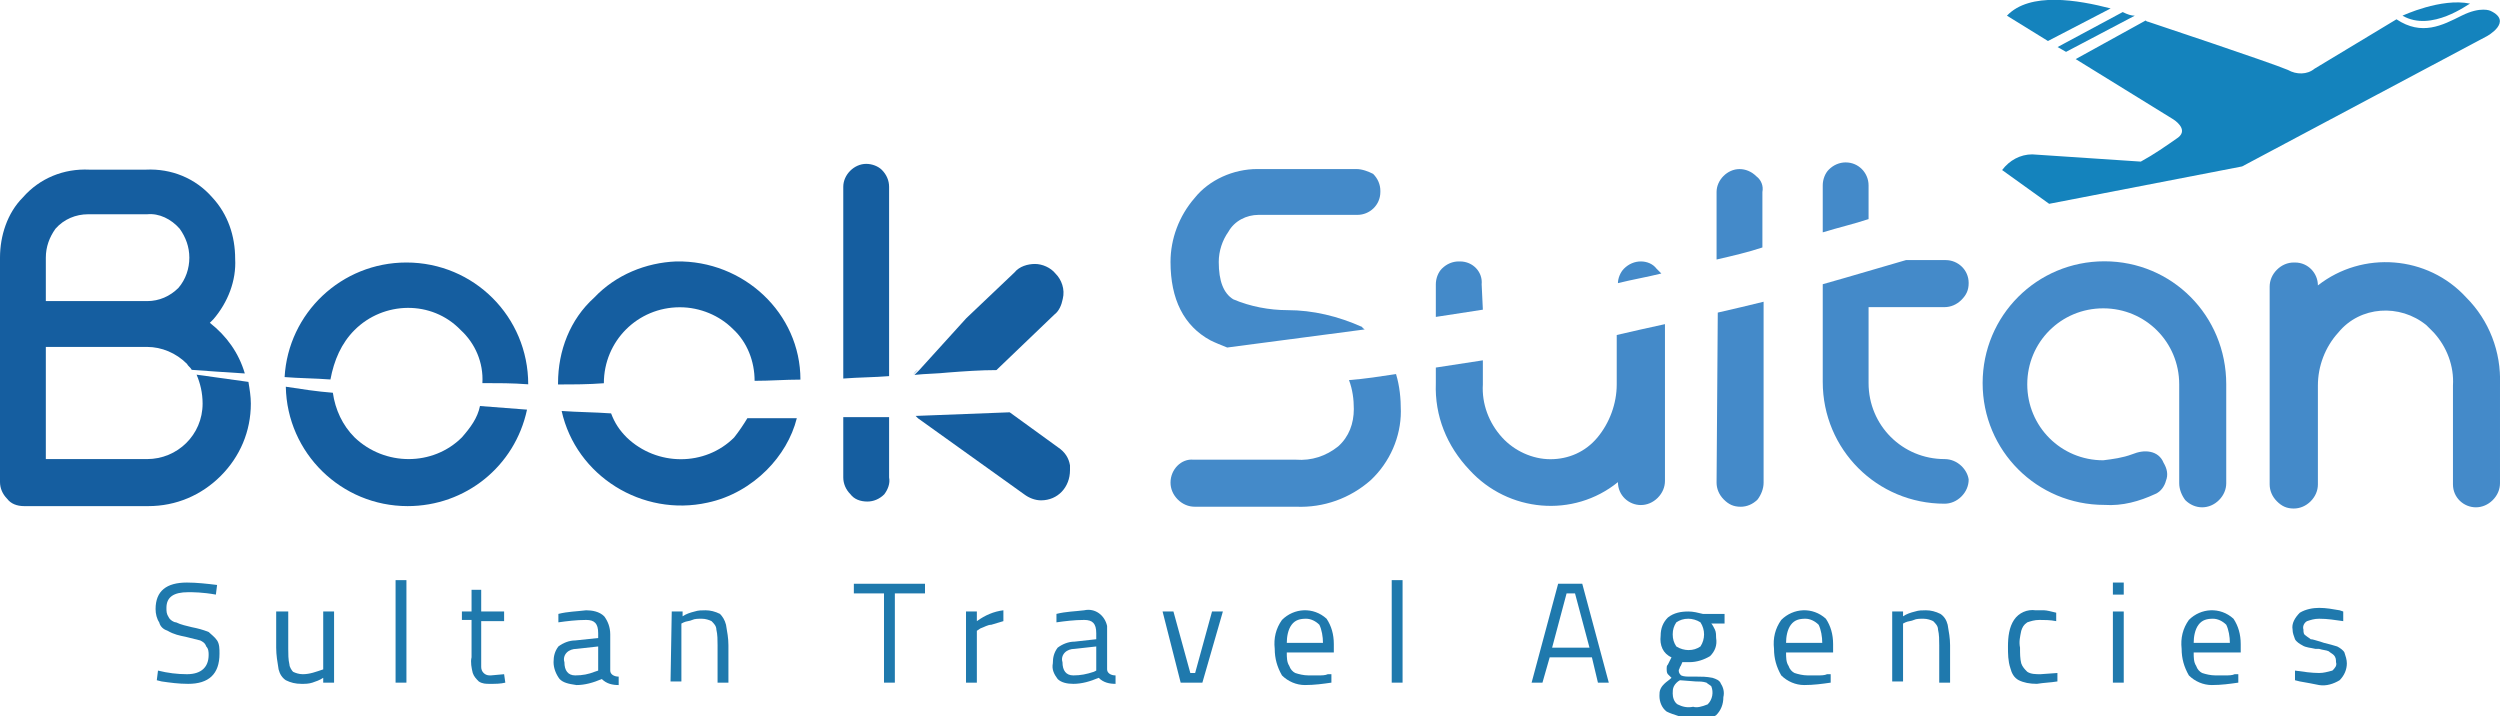 <?xml version="1.0" encoding="utf-8"?>
<!-- Generator: Adobe Illustrator 25.2.3, SVG Export Plug-In . SVG Version: 6.00 Build 0)  -->
<svg version="1.1" id="Layer_1" xmlns="http://www.w3.org/2000/svg" xmlns:xlink="http://www.w3.org/1999/xlink" x="0px" y="0px"
	 viewBox="0 0 207.3 59.4" style="enable-background:new 0 0 207.3 59.4;" xml:space="preserve">
<style type="text/css">
	.st0{fill:#155EA0;}
	.st1{fill:#448AC9;}
	.st2{fill:#1483BD;}
	.st3{fill:#1F79AD;}
</style>
<g id="booksultan_logo" transform="translate(-0.466 -1)">
	<g id="Group_7" transform="translate(0.466 14.467)">
		<path id="Path_1" class="st0" d="M16.8,20c0,2.6-2.1,4.6-4.6,4.6H3.8v-9.3h8.4c1.2,0,2.4,0.5,3.3,1.4c0.1,0.2,0.3,0.3,0.4,0.5
			c1.3,0.1,2.8,0.2,4.4,0.3c-0.5-1.7-1.5-3.1-2.9-4.2c0.1-0.1,0.2-0.2,0.3-0.3c1.2-1.4,1.9-3.2,1.8-5c0-1.9-0.6-3.7-1.9-5.1
			c-1.4-1.6-3.4-2.4-5.5-2.3H7.4C5.3,0.5,3.3,1.3,1.9,2.9C0.6,4.2,0,6.1,0,7.9v18.6c0,0.5,0.2,1,0.6,1.4c0.3,0.4,0.8,0.6,1.4,0.6
			h10.3c2.3,0,4.4-0.9,6-2.5c1.6-1.6,2.5-3.7,2.5-6c0-0.6-0.1-1.2-0.2-1.8c-1.4-0.2-2.9-0.4-4.3-0.6C16.6,18.3,16.8,19.1,16.8,20z
			 M3.8,7.9c0-0.9,0.3-1.7,0.8-2.4c0.7-0.8,1.7-1.2,2.7-1.2h4.9c1-0.1,2,0.4,2.7,1.2c0.5,0.7,0.8,1.5,0.8,2.4c0,0.9-0.3,1.8-0.9,2.5
			c-0.7,0.7-1.6,1.1-2.6,1.1H3.8V7.9z"/>
		<path id="Path_2" class="st0" d="M38.3,22.8c-2.4,2.4-6.4,2.4-8.9,0c-1-1-1.6-2.3-1.8-3.7c-1.3-0.1-2.6-0.3-3.9-0.5
			c0.1,5.5,4.6,9.9,10.1,9.9c4.8,0,8.9-3.3,9.9-8c-1.3-0.1-2.6-0.2-3.9-0.3C39.6,21.2,39,22,38.3,22.8z"/>
		<path id="Path_3" class="st0" d="M29.4,13.9c2.4-2.4,6.4-2.5,8.8,0c0,0,0,0,0,0c1.2,1.1,1.9,2.7,1.8,4.4c1.3,0,2.5,0,3.8,0.1
			c0,0,0,0,0,0c0-5.6-4.5-10.1-10.1-10.1c0,0,0,0,0,0c-5.4,0-9.8,4.2-10.1,9.5c1.2,0.1,2.5,0.1,3.8,0.2C27.7,16.4,28.3,15,29.4,13.9
			z"/>
		<g id="Group_1" transform="translate(46.272 8.211)">
			<path id="Path_4" class="st0" d="M14.6,14.6c-2.4,2.4-6.4,2.4-8.9,0c-0.6-0.6-1-1.2-1.3-2c-1.4-0.1-2.7-0.1-4.1-0.2
				c1.2,5.4,6.7,8.8,12.1,7.6c1.9-0.4,3.6-1.4,4.9-2.7c1.2-1.2,2.1-2.7,2.5-4.3c-1.4,0-2.7,0-4.1,0C15.4,13.5,15,14.1,14.6,14.6z"/>
			<path id="Path_5" class="st0" d="M3.8,10.1c0-3.5,2.8-6.3,6.3-6.3c1.7,0,3.3,0.7,4.4,1.8c1.2,1.1,1.8,2.7,1.8,4.3
				c1.3,0,2.5-0.1,3.8-0.1C20.1,4.3,15.4-0.1,9.8,0C7.3,0.1,4.8,1.1,3,3C1,4.8,0,7.4,0,10.1c0,0,0,0,0,0.1
				C1.3,10.2,2.5,10.2,3.8,10.1C3.9,10.2,3.8,10.1,3.8,10.1z"/>
		</g>
		<g id="Group_2" transform="translate(97.059 0.55)">
			<path id="Path_6" class="st1" d="M3.3,14.2c0.4,0.2,0.9,0.4,1.4,0.6c3.8-0.5,7.6-1,11.4-1.5c-0.1-0.1-0.2-0.1-0.2-0.2
				c-2-0.9-4.1-1.4-6.2-1.4c-1.5,0-3.1-0.3-4.5-0.9c-0.8-0.5-1.2-1.5-1.2-3.1c0-0.9,0.3-1.8,0.8-2.5c0.5-0.9,1.5-1.4,2.5-1.4h8.2
				c1,0,1.9-0.8,1.9-1.9c0,0,0,0,0-0.1c0-0.5-0.2-1-0.6-1.4C16.4,0.2,15.9,0,15.4,0H7.2c-2,0-4,0.9-5.2,2.4C0.7,3.9,0,5.8,0,7.7
				C0,10.8,1.1,13,3.3,14.2z"/>
			<path id="Path_7" class="st1" d="M18.7,17c-1.3,0.2-2.6,0.4-3.9,0.5c0.3,0.8,0.4,1.6,0.4,2.4c0,1.2-0.4,2.3-1.3,3.1
				c-1,0.8-2.2,1.2-3.5,1.1H1.9C0.9,24,0,24.9,0,26c0,0,0,0,0,0c0,0.5,0.2,1,0.6,1.4c0.4,0.4,0.9,0.6,1.4,0.6h8.4
				c2.3,0.1,4.5-0.7,6.2-2.2c1.6-1.5,2.5-3.6,2.5-5.7C19.1,19,19,18,18.7,17z"/>
		</g>
		<g id="Group_3" transform="translate(119.059 8.211)">
			<path id="Path_8" class="st1" d="M3.8,1.9C3.9,0.9,3.1,0,2,0C2,0,2,0,1.9,0c-0.5,0-1,0.2-1.4,0.6C0.2,0.9,0,1.4,0,1.9v2.7
				C1.3,4.4,2.6,4.2,3.9,4L3.8,1.9z"/>
			<path id="Path_9" class="st1" d="M18.3,0.6C18,0.2,17.5,0,17,0c-0.5,0-1,0.2-1.4,0.6c-0.3,0.3-0.5,0.8-0.5,1.2
				c1.2-0.3,2.4-0.5,3.6-0.8C18.5,0.8,18.4,0.7,18.3,0.6z"/>
			<path id="Path_10" class="st1" d="M15,6.1v4.1c0,1.6-0.6,3.2-1.6,4.4c-1,1.2-2.4,1.8-3.9,1.8c-1.5,0-3-0.7-4-1.8
				c-1.1-1.2-1.7-2.8-1.6-4.4V8.2C2.6,8.4,1.3,8.6,0,8.8v1.3c-0.1,2.7,0.9,5.2,2.8,7.2c3.2,3.5,8.6,4,12.3,1v0
				c0,1.1,0.9,1.9,1.9,1.9c0.5,0,1-0.2,1.4-0.6c0.4-0.4,0.6-0.9,0.6-1.4V5.2C17.6,5.5,16.3,5.8,15,6.1z"/>
		</g>
		<g id="Group_4" transform="translate(142.338 0.553)">
			<path id="Path_11" class="st1" d="M0,26c0,0.5,0.2,1,0.6,1.4c0.4,0.4,0.8,0.6,1.4,0.6c0.5,0,1-0.2,1.4-0.6
				C3.7,27,3.9,26.5,3.9,26v-15c-1.2,0.3-2.5,0.6-3.8,0.9L0,26L0,26z"/>
			<path id="Path_12" class="st1" d="M3.3,0.6C2.9,0.2,2.4,0,1.9,0C0.9,0,0,0.9,0,1.9v5.6c1.3-0.3,2.6-0.6,3.8-1V1.9
				C3.9,1.4,3.7,0.9,3.3,0.6z"/>
		</g>
		<g id="Group_5" transform="translate(151.142)">
			<path id="Path_13" class="st1" d="M3.8,1.9C3.8,0.9,3,0,1.9,0c0,0,0,0,0,0c-0.5,0-1,0.2-1.4,0.6C0.2,0.9,0,1.4,0,1.9v3.9
				c1.3-0.4,2.6-0.7,3.8-1.1L3.8,1.9z"/>
			<path id="Path_14" class="st1" d="M10.1,24.6c-3.5,0-6.3-2.8-6.3-6.3c0,0,0,0,0,0v-6.3h6.3c0.5,0,1-0.2,1.4-0.6
				c0.4-0.4,0.6-0.8,0.6-1.4c0-1.1-0.9-1.9-1.9-1.9c0,0,0,0,0,0H6.9c-2.1,0.6-4.4,1.3-6.9,2v8.1c0,5.6,4.5,10.1,10.1,10.1
				c0.5,0,1-0.2,1.4-0.6c0.4-0.4,0.6-0.9,0.6-1.4C12,25.5,11.2,24.6,10.1,24.6L10.1,24.6z"/>
		</g>
		<path id="Path_15" class="st1" d="M174.5,8.2c-5.6,0-10.1,4.5-10.1,10.1c0,0,0,0,0,0c0,5.6,4.5,10.1,10.1,10.1
			c1.5,0.1,2.9-0.3,4.2-0.9c0.5-0.2,0.8-0.7,0.9-1.1c0.2-0.5,0.1-1-0.2-1.5c-0.2-0.5-0.6-0.8-1.1-0.9c-0.5-0.1-1,0-1.5,0.2
			c-0.8,0.3-1.6,0.4-2.4,0.5c-3.5,0-6.3-2.8-6.3-6.3c0,0,0,0,0,0c0-3.5,2.8-6.3,6.3-6.3c3.5,0,6.3,2.8,6.3,6.3v8.2
			c0,0.5,0.2,1,0.5,1.4c0.4,0.4,0.9,0.6,1.4,0.6c0.5,0,1-0.2,1.4-0.6c0.4-0.4,0.6-0.9,0.6-1.4v-8.2C184.6,12.7,180.1,8.2,174.5,8.2
			C174.5,8.2,174.5,8.2,174.5,8.2z"/>
		<path id="Path_16" class="st1" d="M204.5,11.2c-3.2-3.5-8.6-3.9-12.3-1v0c0-1-0.8-1.9-1.9-1.9c0,0,0,0-0.1,0c-0.5,0-1,0.2-1.4,0.6
			c-0.4,0.4-0.6,0.9-0.6,1.4v16.4c0,0.5,0.2,1,0.6,1.4c0.4,0.4,0.8,0.6,1.4,0.6c0.5,0,1-0.2,1.4-0.6c0.4-0.4,0.6-0.9,0.6-1.4v-8.2
			c0-1.6,0.6-3.2,1.7-4.4c1.8-2.2,5.1-2.4,7.3-0.6c0.2,0.2,0.4,0.4,0.6,0.6c1.1,1.2,1.7,2.8,1.6,4.4v8.2c0,1.1,0.9,1.9,1.9,1.9
			c0.5,0,1-0.2,1.4-0.6c0.4-0.4,0.6-0.9,0.6-1.4v-8.2C207.4,15.7,206.4,13.1,204.5,11.2z"/>
		<g id="Group_6" transform="translate(69.924 0.121)">
			<path id="Path_17" class="st0" d="M1.9,0C0.9,0,0,0.9,0,1.9v15.9c1.3-0.1,2.6-0.1,3.8-0.2V1.9c0-0.5-0.2-1-0.6-1.4
				C2.9,0.2,2.4,0,1.9,0z"/>
			<path id="Path_18" class="st0" d="M12.7,17.1l4.8-4.6c0.4-0.3,0.6-0.8,0.7-1.3c0.2-0.8-0.1-1.6-0.6-2.1c-0.4-0.5-1.1-0.8-1.7-0.8
				c-0.6,0-1.3,0.2-1.7,0.7l-4,3.8l-3.9,4.3l-0.4,0.4c0.9-0.1,1.9-0.1,2.8-0.2C10,17.2,11.4,17.1,12.7,17.1z"/>
			<path id="Path_19" class="st0" d="M0,26c0,0.5,0.2,1,0.6,1.4c0.3,0.4,0.8,0.6,1.4,0.6c0.5,0,1-0.2,1.4-0.6
				C3.7,27,3.9,26.5,3.8,26v-5C2.6,21,1.3,21,0,21L0,26z"/>
			<path id="Path_20" class="st0" d="M17.8,23.5l-4-2.9c-2.6,0.1-5.2,0.2-7.8,0.3C6.1,21,6.1,21,6.2,21.1l8.8,6.3
				c0.4,0.3,0.9,0.5,1.4,0.5c1.4,0,2.4-1.1,2.4-2.5c0-0.1,0-0.2,0-0.4C18.7,24.4,18.4,23.9,17.8,23.5z"/>
		</g>
		<path id="Path_21" class="st1" d="M76.1,17.2c-0.2,0.1-0.3,0.3-0.4,0.4c0,0,0,0,0,0L76.1,17.2z"/>
		<path id="Path_22" class="st1" d="M75.8,17.6C75.7,17.6,75.7,17.6,75.8,17.6"/>
	</g>
	<g id="Group_9" transform="translate(166.582 1)">
		<path id="Path_23" class="st2" d="M33.1,1.3c0,0,3.2-1.5,5.6-1C38.6,0.3,35.5,2.7,33.1,1.3z"/>
		<g id="Group_8">
			<path id="Path_24" class="st2" d="M9.9,1L4.5,3.9l0.7,0.4l5.7-3C10.6,1.3,10.3,1.2,9.9,1z"/>
			<path id="Path_25" class="st2" d="M40.4,0.9c0,0-0.8-0.4-2.4,0.4c-1.6,0.8-3.3,1.7-5.4,0.3l-6.8,4.1c-0.6,0.5-1.5,0.5-2.2,0.1
				c-1.4-0.6-11.6-4-11.6-4s-0.1,0-0.2-0.1L6,4.9l8.1,5c0,0,1.3,0.8,0.4,1.5c-1,0.7-2,1.4-3.1,2l-9-0.6c-1,0-1.9,0.5-2.5,1.3
				l3.9,2.8l16-3.1L40.1,3C40.1,3,42.3,1.8,40.4,0.9z"/>
			<path id="Path_26" class="st2" d="M8.9,0.7C6.2,0,2.2-0.7,0.3,1.3l3.4,2.1L8.9,0.7z"/>
		</g>
	</g>
	<g id="Group_10" transform="translate(13.367 49.105)">
		<path id="Path_27" class="st3" d="M0.5,8.4L0.1,8.3l0.1-0.8C1,7.7,1.8,7.8,2.6,7.8c1.2,0,1.8-0.6,1.8-1.6c0-0.2,0-0.5-0.2-0.7
			C4.1,5.2,3.9,5.1,3.7,5C3.3,4.9,2.9,4.8,2.5,4.7C2,4.6,1.5,4.5,1,4.2C0.7,4.1,0.4,3.9,0.3,3.5C0.1,3.2,0,2.8,0,2.4
			c0-1.5,0.9-2.2,2.6-2.2c0.8,0,1.7,0.1,2.5,0.2L5,1.2C3.9,1,3.1,1,2.7,1C1.5,1,0.9,1.4,0.9,2.3c0,0.3,0,0.5,0.2,0.8
			c0.1,0.2,0.4,0.4,0.6,0.4C2.1,3.7,2.6,3.8,3,3.9C3.5,4,3.9,4.1,4.4,4.3C4.6,4.5,4.9,4.7,5.1,5c0.2,0.3,0.2,0.7,0.2,1.1
			c0,1.7-0.9,2.5-2.6,2.5C1.9,8.6,1.2,8.5,0.5,8.4z"/>
		<path id="Path_28" class="st3" d="M10.8,8.3c-0.3-0.2-0.5-0.5-0.6-0.9c-0.1-0.6-0.2-1.2-0.2-1.8V2.6H11v3.1c0,0.4,0,0.9,0.1,1.3
			c0,0.2,0.2,0.5,0.3,0.6c0.2,0.1,0.5,0.2,0.8,0.2c0.6,0,1.1-0.2,1.7-0.4V2.6h0.9v5.9h-0.9V8.1c-0.3,0.2-0.6,0.3-0.9,0.4
			c-0.3,0.1-0.6,0.1-0.9,0.1C11.6,8.6,11.2,8.5,10.8,8.3z"/>
		<path id="Path_29" class="st3" d="M19.9,0h0.9v8.5h-0.9V0z"/>
		<path id="Path_30" class="st3" d="M26.8,8.4c-0.2-0.2-0.4-0.4-0.5-0.7c-0.1-0.4-0.2-0.9-0.1-1.3V3.3h-0.8V2.6h0.8V0.8H27v1.8h1.9
			v0.8H27v2.8c0,0.3,0,0.7,0,1c0,0.4,0.3,0.7,0.7,0.7c0,0,0.1,0,0.1,0l1.1-0.1L29,8.5c-0.4,0.1-0.8,0.1-1.3,0.1
			C27.4,8.6,27.1,8.6,26.8,8.4z"/>
		<path id="Path_31" class="st3" d="M33.5,8.2C33.2,7.8,33,7.3,33,6.8c0-0.5,0.1-0.9,0.4-1.3c0.4-0.3,0.9-0.5,1.4-0.5l1.9-0.2V4.4
			c0-0.8-0.3-1.1-1-1.1c-0.8,0-1.6,0.1-2.3,0.2l0-0.7c0.8-0.2,1.5-0.2,2.3-0.3c0.5,0,1.1,0.1,1.5,0.5c0.3,0.4,0.5,0.9,0.5,1.5v3
			c0,0.3,0.3,0.5,0.7,0.5l0,0.7c-0.5,0-1-0.1-1.4-0.5c-0.7,0.3-1.4,0.5-2.1,0.5C34.2,8.6,33.8,8.5,33.5,8.2z M36.4,7.6l0.3-0.1v-2
			l-1.8,0.2c-0.3,0-0.6,0.1-0.8,0.3c-0.2,0.2-0.3,0.5-0.2,0.8c0,0.7,0.3,1.1,0.9,1.1C35.4,7.9,35.9,7.8,36.4,7.6L36.4,7.6z"/>
		<path id="Path_32" class="st3" d="M42.8,2.6h0.9V3c0.3-0.2,0.6-0.3,1-0.4c0.3-0.1,0.6-0.1,0.9-0.1c0.4,0,0.8,0.1,1.2,0.3
			C47,3,47.2,3.3,47.3,3.7c0.1,0.6,0.2,1.1,0.2,1.7v3.1h-0.9V5.4c0-0.4,0-0.9-0.1-1.3c0-0.3-0.2-0.5-0.4-0.7
			c-0.2-0.1-0.5-0.2-0.8-0.2c-0.3,0-0.6,0-0.8,0.1c-0.2,0.1-0.5,0.1-0.7,0.2l-0.2,0.1v4.8h-0.9L42.8,2.6L42.8,2.6z"/>
		<path id="Path_33" class="st3" d="M60.4,1.1h-2.5V0.3h5.9v0.8h-2.5v7.4h-0.9L60.4,1.1z"/>
		<path id="Path_34" class="st3" d="M67.2,2.6h0.9v0.8c0.7-0.5,1.4-0.8,2.2-0.9v0.9c-0.3,0.1-0.7,0.2-1,0.3C69,3.7,68.7,3.9,68.4,4
			l-0.3,0.2v4.3h-0.9L67.2,2.6L67.2,2.6z"/>
		<path id="Path_35" class="st3" d="M74.8,8.2c-0.3-0.4-0.5-0.8-0.4-1.3c0-0.5,0.1-0.9,0.4-1.3c0.4-0.3,0.9-0.5,1.4-0.5L78,4.9V4.4
			c0-0.8-0.3-1.1-1-1.1c-0.8,0-1.6,0.1-2.3,0.2l0-0.7c0.8-0.2,1.5-0.2,2.3-0.3c0.9-0.2,1.7,0.4,1.9,1.3c0,0.2,0,0.4,0,0.6v3
			c0,0.3,0.3,0.5,0.7,0.5l0,0.7c-0.5,0-1-0.1-1.4-0.5c-0.7,0.3-1.4,0.5-2.1,0.5C75.6,8.6,75.1,8.5,74.8,8.2z M77.8,7.6L78,7.5v-2
			l-1.8,0.2c-0.3,0-0.6,0.1-0.8,0.3c-0.2,0.2-0.3,0.5-0.2,0.8c0,0.7,0.3,1.1,0.9,1.1C76.7,7.9,77.2,7.8,77.8,7.6z"/>
		<path id="Path_36" class="st3" d="M83.5,2.6h0.9l1.4,5.1h0.4l1.4-5.1h0.9l-1.7,5.9h-1.8L83.5,2.6z"/>
		<path id="Path_37" class="st3" d="M93.4,7.9c-0.4-0.7-0.6-1.4-0.6-2.2c-0.1-0.9,0.1-1.7,0.6-2.4c1-1,2.6-1.1,3.7-0.1
			c0.4,0.6,0.6,1.3,0.6,2.1l0,0.7h-3.9c0,0.4,0,0.8,0.2,1.1c0.1,0.3,0.3,0.5,0.5,0.6c0.3,0.1,0.7,0.2,1.1,0.2c0.2,0,0.5,0,0.8,0
			s0.6,0,0.8-0.1l0.3,0l0,0.7c-0.7,0.1-1.4,0.2-2.2,0.2C94.6,8.7,93.9,8.4,93.4,7.9z M96.8,5.2c0-0.5-0.1-1.1-0.3-1.5
			c-0.3-0.3-0.7-0.5-1.1-0.5c-0.5,0-0.9,0.1-1.2,0.5c-0.3,0.4-0.4,1-0.4,1.5H96.8L96.8,5.2z"/>
		<path id="Path_38" class="st3" d="M102.5,0h0.9v8.5h-0.9V0z"/>
		<path id="Path_39" class="st3" d="M119.1,6.4h-3.5L115,8.5h-0.9l2.2-8.2h2l2.2,8.2h-0.9L119.1,6.4z M115.8,5.6h3.1l-1.2-4.5H117
			L115.8,5.6z"/>
		<path id="Path_40" class="st3" d="M125.3,10.9c-0.4-0.3-0.6-0.8-0.6-1.3c0-0.2,0-0.4,0.1-0.6c0.1-0.2,0.2-0.3,0.3-0.4
			c0.2-0.2,0.4-0.3,0.6-0.5c-0.1-0.1-0.2-0.2-0.3-0.3c-0.1-0.1-0.1-0.3-0.1-0.5c0-0.1,0-0.2,0.1-0.3c0.1-0.2,0.2-0.4,0.3-0.6
			c-0.7-0.3-1-1-0.9-1.8c0-0.6,0.2-1.1,0.6-1.5c0.5-0.4,1.1-0.5,1.7-0.5c0.4,0,0.8,0.1,1.2,0.2l1.8,0v0.8l-1.1,0
			c0.1,0.1,0.2,0.3,0.3,0.5c0.1,0.2,0.1,0.5,0.1,0.7c0.1,0.6-0.1,1.1-0.5,1.5c-0.5,0.3-1.1,0.5-1.7,0.5c-0.2,0-0.4,0-0.6,0
			c-0.1,0.2-0.1,0.3-0.2,0.4c0,0.1-0.1,0.2-0.1,0.3c0,0.2,0.1,0.3,0.2,0.4c0.2,0.1,0.5,0.1,0.8,0.1h0.5c0.4,0,0.8,0,1.3,0.1
			c0.3,0.1,0.6,0.2,0.7,0.5c0.2,0.3,0.3,0.7,0.2,1.1c0,0.6-0.2,1.1-0.6,1.5c-0.6,0.4-1.4,0.5-2.1,0.5
			C126.6,11.3,125.9,11.2,125.3,10.9z M128.7,10.3c0.4-0.4,0.5-1,0.3-1.5c-0.1-0.1-0.3-0.2-0.4-0.3c-0.3-0.1-0.6-0.1-0.9-0.1
			l-1.3-0.1c-0.2,0.1-0.4,0.3-0.5,0.5c-0.1,0.2-0.1,0.4-0.1,0.6c0,0.3,0.1,0.7,0.4,0.9c0.4,0.2,0.8,0.3,1.3,0.2
			C127.8,10.6,128.2,10.5,128.7,10.3L128.7,10.3z M128.1,5.5c0.4-0.6,0.4-1.4,0-2c-0.3-0.2-0.7-0.3-1-0.3c-0.4,0-0.7,0.1-1,0.3
			c-0.2,0.3-0.3,0.6-0.3,1c0,0.4,0.1,0.7,0.3,1c0.3,0.2,0.7,0.3,1,0.3C127.5,5.8,127.8,5.7,128.1,5.5L128.1,5.5z"/>
		<path id="Path_41" class="st3" d="M134.8,7.9c-0.4-0.7-0.6-1.4-0.6-2.2c-0.1-0.9,0.1-1.7,0.6-2.4c1-1,2.6-1.1,3.7-0.1
			c0.4,0.6,0.6,1.3,0.6,2.1l0,0.7h-3.9c0,0.4,0,0.8,0.2,1.1c0.1,0.3,0.3,0.5,0.5,0.6c0.3,0.1,0.7,0.2,1.1,0.2c0.2,0,0.5,0,0.8,0
			s0.6,0,0.8-0.1l0.3,0l0,0.7c-0.7,0.1-1.4,0.2-2.2,0.2C136,8.7,135.3,8.4,134.8,7.9z M138.2,5.2c0-0.5-0.1-1.1-0.3-1.5
			c-0.3-0.3-0.7-0.5-1.1-0.5c-0.5,0-0.9,0.1-1.2,0.5c-0.3,0.4-0.4,1-0.4,1.5H138.2L138.2,5.2z"/>
		<path id="Path_42" class="st3" d="M144,2.6h0.9V3c0.3-0.2,0.6-0.3,1-0.4c0.3-0.1,0.6-0.1,0.9-0.1c0.4,0,0.8,0.1,1.2,0.3
			c0.3,0.2,0.5,0.5,0.6,0.9c0.1,0.6,0.2,1.1,0.2,1.7v3.1h-0.9V5.4c0-0.4,0-0.9-0.1-1.3c0-0.3-0.2-0.5-0.4-0.7
			c-0.2-0.1-0.5-0.2-0.8-0.2c-0.3,0-0.6,0-0.8,0.1c-0.2,0.1-0.5,0.1-0.7,0.2l-0.2,0.1v4.8H144V2.6z"/>
		<path id="Path_43" class="st3" d="M154.5,8.3c-0.4-0.2-0.6-0.6-0.7-1c-0.2-0.6-0.2-1.2-0.2-1.8c0-0.8,0.1-1.6,0.5-2.2
			c0.4-0.6,1.1-0.9,1.8-0.8c0.2,0,0.5,0,0.7,0s0.6,0.1,1,0.2l0,0.7c-0.5-0.1-1-0.1-1.4-0.1c-0.4,0-0.7,0.1-1,0.2
			c-0.3,0.2-0.4,0.4-0.5,0.7c-0.1,0.5-0.2,0.9-0.1,1.4c0,0.5,0,0.9,0.1,1.3c0.1,0.3,0.3,0.5,0.5,0.7c0.3,0.2,0.7,0.2,1.1,0.2
			l1.4-0.1l0,0.7c-0.6,0.1-1.1,0.1-1.7,0.2C155.4,8.6,154.9,8.5,154.5,8.3z"/>
		<path id="Path_44" class="st3" d="M162.3,0.2h0.9v1h-0.9V0.2z M162.3,2.6h0.9v5.9h-0.9V2.6z"/>
		<path id="Path_45" class="st3" d="M168.6,7.9c-0.4-0.7-0.6-1.4-0.6-2.2c-0.1-0.9,0.1-1.7,0.6-2.4c1-1,2.6-1.1,3.7-0.1
			c0.4,0.6,0.6,1.3,0.6,2.1l0,0.7h-3.9c0,0.4,0,0.8,0.2,1.1c0.1,0.3,0.3,0.5,0.5,0.6c0.3,0.1,0.7,0.2,1.1,0.2c0.2,0,0.5,0,0.8,0
			s0.6,0,0.8-0.1l0.3,0l0,0.7c-0.7,0.1-1.4,0.2-2.2,0.2C169.8,8.7,169.1,8.4,168.6,7.9z M172,5.2c0-0.5-0.1-1.1-0.3-1.5
			c-0.3-0.3-0.7-0.5-1.1-0.5c-0.5,0-0.9,0.1-1.2,0.5c-0.3,0.4-0.4,1-0.4,1.5H172z"/>
		<path id="Path_46" class="st3" d="M177.8,8.4l-0.4-0.1l0-0.8c0.7,0.1,1.4,0.2,2,0.2c0.4,0,0.7-0.1,1.1-0.2
			c0.2-0.2,0.4-0.4,0.3-0.7c0-0.2,0-0.4-0.2-0.6c-0.1-0.1-0.3-0.2-0.4-0.3c-0.2-0.1-0.5-0.1-0.8-0.2l-0.3,0
			c-0.4-0.1-0.8-0.1-1.1-0.3c-0.2-0.1-0.5-0.3-0.6-0.5c-0.1-0.3-0.2-0.5-0.2-0.8c-0.1-0.5,0.2-1,0.6-1.4c0.5-0.3,1.1-0.4,1.6-0.4
			c0.6,0,1.1,0.1,1.7,0.2l0.3,0.1l0,0.8c-0.7-0.1-1.3-0.2-2-0.2c-0.4,0-0.7,0.1-1,0.2c-0.2,0.1-0.4,0.4-0.3,0.7c0,0.2,0,0.4,0.2,0.5
			c0.1,0.1,0.3,0.2,0.4,0.3c0.2,0,0.4,0.1,0.8,0.2l0.3,0.1c0.4,0.1,0.8,0.2,1.1,0.3c0.2,0.1,0.5,0.3,0.6,0.5
			c0.1,0.3,0.2,0.6,0.2,0.9c0,0.5-0.2,1-0.6,1.4c-0.5,0.3-1.1,0.5-1.7,0.4C178.9,8.6,178.4,8.5,177.8,8.4z"/>
	</g>
</g>
</svg>
